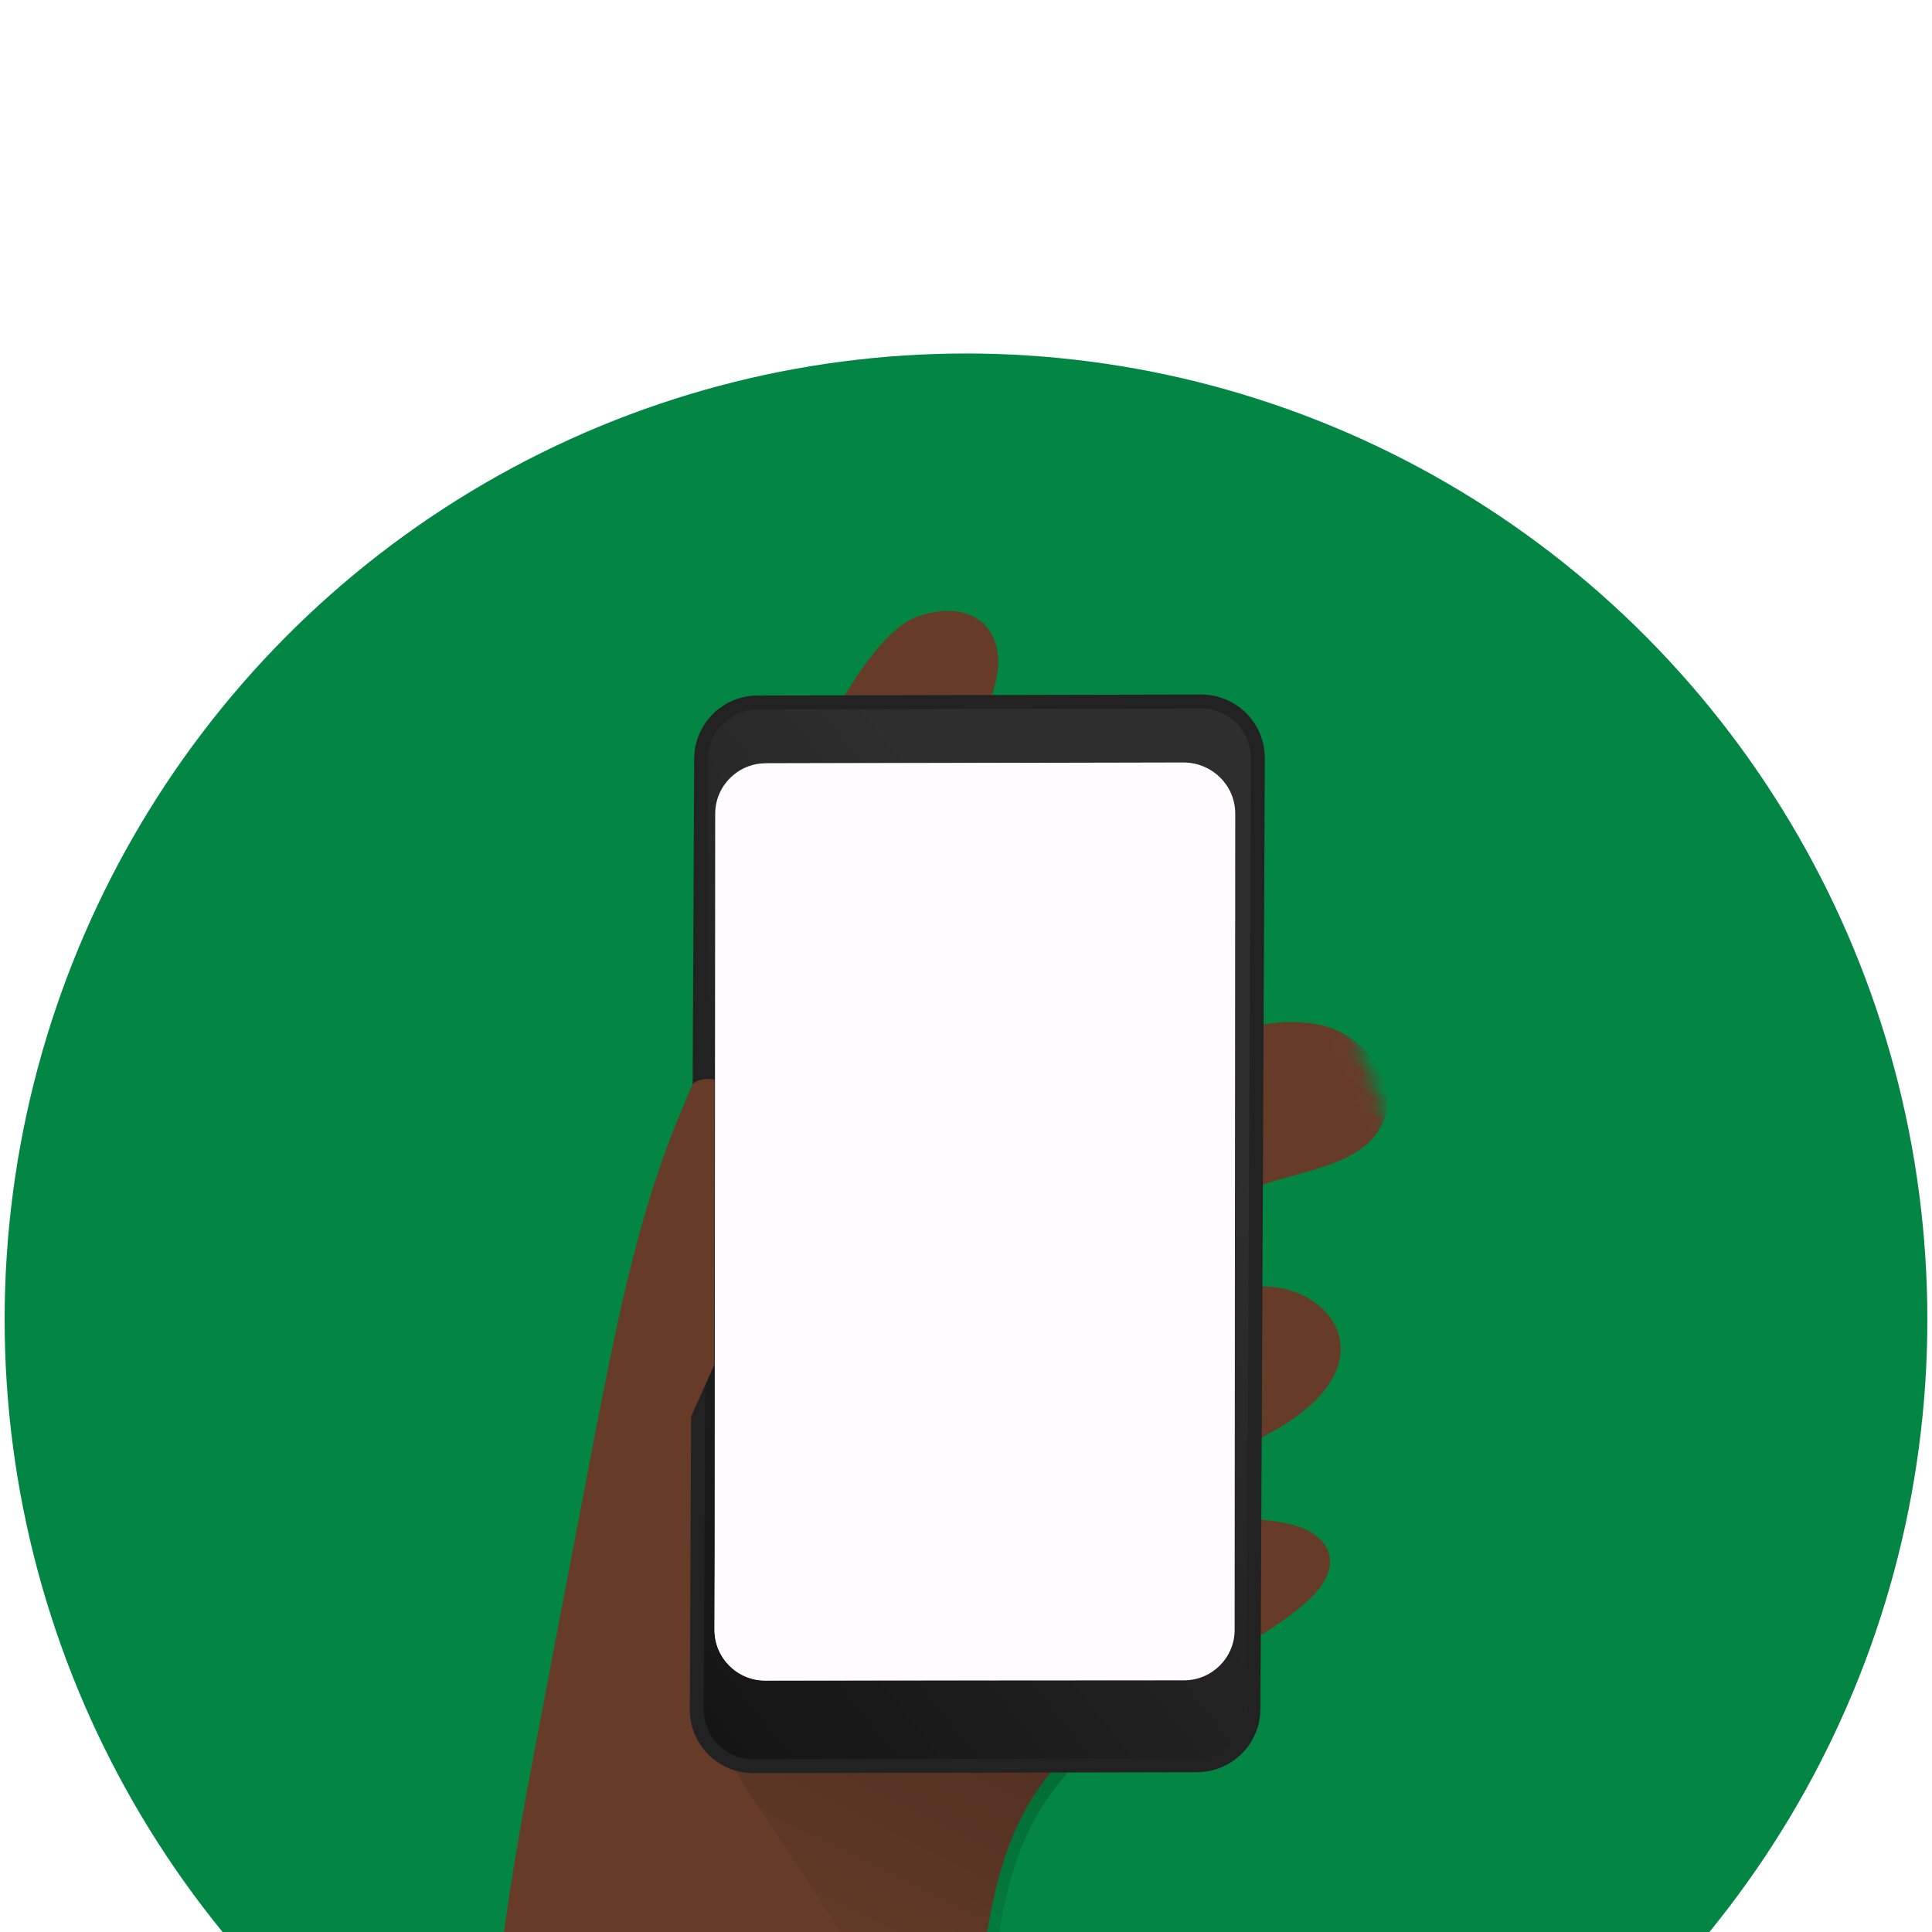 <?xml version="1.0" encoding="UTF-8"?>
<svg width="144px" height="144px" viewBox="0 0 144 144" version="1.1" xmlns="http://www.w3.org/2000/svg" xmlns:xlink="http://www.w3.org/1999/xlink">
    <title>notif-success</title>
    <defs>
        <ellipse id="path-1" cx="72" cy="72.348" rx="71.654" ry="72"></ellipse>
        <filter x="-4.7%" y="-6.5%" width="109.4%" height="112.9%" filterUnits="objectBoundingBox" id="filter-3">
            <feOffset dx="0" dy="0" in="SourceAlpha" result="shadowOffsetOuter1"></feOffset>
            <feGaussianBlur stdDeviation="2" in="shadowOffsetOuter1" result="shadowBlurOuter1"></feGaussianBlur>
            <feColorMatrix values="0 0 0 0 0   0 0 0 0 0   0 0 0 0 0  0 0 0 0.1 0" type="matrix" in="shadowBlurOuter1" result="shadowMatrixOuter1"></feColorMatrix>
            <feMerge>
                <feMergeNode in="shadowMatrixOuter1"></feMergeNode>
                <feMergeNode in="SourceGraphic"></feMergeNode>
            </feMerge>
        </filter>
        <linearGradient x1="-8.335%" y1="66.102%" x2="438.008%" y2="-77.821%" id="linearGradient-4">
            <stop stop-color="#010101" stop-opacity="0" offset="0%"></stop>
            <stop stop-color="#010101" offset="95%"></stop>
        </linearGradient>
        <linearGradient x1="67.486%" y1="23.805%" x2="-27.707%" y2="166.508%" id="linearGradient-5">
            <stop stop-color="#010101" stop-opacity="0" offset="0%"></stop>
            <stop stop-color="#010101" offset="100%"></stop>
        </linearGradient>
        <path d="M57.073,30.89 L88.294,30.869 C90.376,30.867 92.065,32.554 92.067,34.636 C92.067,34.638 92.067,34.64 92.067,34.641 L92.024,95.475 C92.023,97.555 90.337,99.24 88.257,99.242 L57.036,99.263 C54.954,99.265 53.264,97.578 53.263,95.496 C53.263,95.494 53.263,95.493 53.263,95.491 L53.306,34.658 C53.307,32.578 54.993,30.892 57.073,30.89 Z" id="path-6"></path>
    </defs>
    <g id="notif-success" stroke="none" stroke-width="1" fill="none" fill-rule="evenodd">
        <g id="Group-6" transform="translate(0, 26)">
            <g id="Group-5">
                <g id="Group-3"></g>
                <g id="Visual/contact-tracing"></g>
                <g id="Visual/contact-tracing" transform="translate(0, 0.348)"></g>
                <ellipse id="Oval" fill="#038543" opacity="0.298" cx="72" cy="72.348" rx="55.038" ry="55.304"></ellipse>
                <ellipse id="Oval" fill="#038543" opacity="0.497" cx="72.519" cy="72.87" rx="38.942" ry="39.13"></ellipse>
                <mask id="mask-2" fill="white">
                    <use xlink:href="#path-1"></use>
                </mask>
                <use id="Mask" fill="#038543" opacity="0.148" xlink:href="#path-1"></use>
                <g id="Group-4" filter="url(#filter-3)" mask="url(#mask-2)">
                    <g transform="translate(61.2, 109.8) rotate(-50) translate(-61.2, -109.8) translate(-24, 48)"></g>
                </g>
                <path d="M141.565,64.821 C139.886,67.967 134.857,67.612 132.664,70.36 C131.712,71.539 131.465,73.151 131.253,74.658 C130.28,81.69 129.271,88.701 128.27,95.712 C131.013,97.379 133.863,99.2 135.273,102.081 C136.684,104.962 135.788,109.057 132.748,110.111 C129.462,111.157 126.45,108.199 123.516,106.399 C120.095,104.251 114.693,104.013 112.76,107.557 C114.693,108.687 116.675,109.894 117.951,111.743 C119.228,113.592 119.609,116.25 118.219,118.021 C116.188,120.519 112.217,119.71 109.205,118.475 C106.194,117.24 102.582,115.922 99.973,117.861 C102,119.409 103.692,121.345 104.945,123.554 C105.7,124.844 106.243,126.505 105.404,127.739 C104.564,128.974 102.716,128.974 101.172,128.702 C94.034,127.39 87.566,122.661 80.401,122.34 C79.966,122.312 79.53,122.312 79.096,122.34 C71.683,122.556 65.575,127.739 59.192,131.499 C58.94,131.658 58.679,131.8 58.409,131.925 C53.558,134.739 48.302,136.804 42.822,138.05 C39.965,138.699 37.116,138.238 34.323,139.069 C31.142,140.01 28.539,142.026 25.958,144.091 C18.406,150.194 -2.962,165.472 -9.589,172.586 C-11.586,164.925 -15.471,156.545 -17.389,150.561 C-19.124,145.149 -19.029,142.208 -18.486,134.288 C-16.617,133.485 -1.401,123.798 -1.239,123.693 C6.143,119.34 13.547,115.005 20.971,110.69 C21.516,110.32 22.123,110.049 22.763,109.887 C24.829,109.538 26.402,111.471 27.488,113.299 C31.128,108.06 36.34,103.923 41.693,100.435 C47.611,96.514 53.832,93.075 60.031,89.608 C65.73,86.412 71.457,83.245 77.163,80.043 C83.511,76.555 89.95,72.955 96.82,70.486 C102.688,68.393 108.853,67.102 114.608,64.71 C120.476,62.317 124.602,60.036 130.83,59.017 C133.249,58.64 137.178,58.131 139.251,59.366 C141.325,60.601 142.679,62.666 141.565,64.821 Z" id="Path" fill="#663C29" fill-rule="nonzero" mask="url(#mask-2)" transform="translate(61.565, 115.586) rotate(-50) translate(-61.565, -115.586) "></path>
                <path d="M80.729,112.483 C80.295,114.183 78.111,114.818 76.305,115.039 C75.843,115.189 75.463,115.528 75.255,115.975 C74.824,115.946 74.391,115.946 73.96,115.975 C66.604,116.196 60.542,121.501 54.208,125.35 C53.958,125.512 53.699,125.658 53.431,125.786 C52.864,123.922 52.892,118.588 56.742,106.328 C57.441,104.186 58.225,101.33 58.841,99.259 C59.201,97.888 59.727,96.569 60.409,95.332 C62.816,91.529 66.524,88.775 70.81,87.606 C71.593,87.287 72.471,87.315 73.232,87.685 C74.044,88.177 74.149,89.306 73.883,90.191 C73.617,91.076 73.043,91.862 72.749,92.747 C71.538,96.068 74.149,99.395 76.172,102.337 C77.844,104.707 79.228,107.275 80.295,109.984 C80.69,110.751 80.842,111.624 80.729,112.483 Z" id="Path" fill="url(#linearGradient-4)" fill-rule="nonzero" mask="url(#mask-2)" transform="translate(66.965, 106.586) rotate(-50) translate(-66.965, -106.586) "></path>
                <path d="M56.418,26.378 L89.478,26.266 C91.807,26.258 93.702,28.14 93.71,30.469 C93.71,30.479 93.71,30.488 93.71,30.498 L93.47,101.347 C93.462,103.665 91.585,105.543 89.267,105.55 L56.206,105.663 C53.877,105.671 51.983,103.789 51.975,101.46 C51.975,101.45 51.975,101.441 51.975,101.431 L52.215,30.581 C52.223,28.263 54.1,26.386 56.418,26.378 Z" id="Rectangle" fill="#2E2E2E" fill-rule="nonzero" mask="url(#mask-2)" transform="translate(72.842, 65.964) rotate(0.07) translate(-72.842, -65.964) "></path>
                <path d="M56.418,26.378 L89.478,26.266 C91.807,26.258 93.702,28.14 93.71,30.469 C93.71,30.479 93.71,30.488 93.71,30.498 L93.47,101.347 C93.462,103.665 91.585,105.543 89.267,105.55 L56.206,105.663 C53.877,105.671 51.983,103.789 51.975,101.46 C51.975,101.45 51.975,101.441 51.975,101.431 L52.215,30.581 C52.223,28.263 54.1,26.386 56.418,26.378 Z" id="Rectangle" stroke="#222222" stroke-width="1.038" fill="url(#linearGradient-5)" fill-rule="nonzero" mask="url(#mask-2)" transform="translate(72.842, 65.964) rotate(0.07) translate(-72.842, -65.964) "></path>
                <path d="M57.254,30.917 L88.164,30.812 C90.246,30.805 91.939,32.488 91.946,34.57 C91.946,34.578 91.946,34.587 91.946,34.595 L91.74,95.403 C91.733,97.475 90.055,99.153 87.983,99.16 L57.074,99.265 C54.992,99.272 53.298,97.59 53.291,95.508 C53.291,95.499 53.291,95.491 53.291,95.482 L53.497,34.674 C53.504,32.602 55.182,30.924 57.254,30.917 Z" id="Rectangle" fill="#FFFBFF" fill-rule="nonzero" mask="url(#mask-2)" transform="translate(72.619, 65.039) rotate(0.07) translate(-72.619, -65.039) "></path>
                <g id="Group-2" mask="url(#mask-2)">
                    <g transform="translate(53.207, 30.641)" id="Group">
                        <g transform="translate(0.053, 0.225)"></g>
                    </g>
                </g>
                <mask id="mask-7" fill="white">
                    <use xlink:href="#path-6"></use>
                </mask>
                <use id="Rectangle" fill="#FFFBFF" fill-rule="nonzero" xlink:href="#path-6"></use>
                <rect id="Rectangle" fill="#EEEEEF" mask="url(#mask-7)" x="56.119" y="71.562" width="33.349" height="9.464"></rect>
                <rect id="Rectangle-Copy-2" fill="#EEEEEF" mask="url(#mask-7)" x="56.119" y="83.866" width="33.349" height="9.464"></rect>
                <rect id="Rectangle-Copy-3" fill="#EEEEEF" mask="url(#mask-7)" x="56.119" y="96.169" width="33.349" height="9.464"></rect>
                <rect id="Rectangle" fill="#EEEEEF" mask="url(#mask-7)" x="55.166" y="41.277" width="34.302" height="5.679" rx="1.657"></rect>
                <rect id="Rectangle-Copy" fill="#EEEEEF" mask="url(#mask-7)" x="55.166" y="32.796" width="34.302" height="5.679" rx="1.657"></rect>
                <rect id="Rectangle" fill="#EEEEEF" mask="url(#mask-7)" x="55.539" y="52.167" width="34.725" height="17.272"></rect>
                <path d="M30.206,94.719 C33.774,92.682 37.499,90.922 41.347,89.455 C48.606,86.495 55.872,83.521 63.391,81.299 C65.677,80.609 67.977,80.016 70.277,79.416 L90.162,74.186 C90.788,76.138 89.877,81.198 88.674,82.868 C84.921,88.078 81.144,89.594 75.059,91.848 C73.336,92.483 69.898,92.477 68.435,93.601 C67.371,94.537 66.426,95.596 65.621,96.754 C61.225,102.274 54.789,106.476 52.257,113.024 C51.406,115.197 51.012,117.57 49.753,119.537 C48.346,121.696 46.095,123.132 43.894,124.491 C35.453,129.728 26.759,135.02 17.053,137.448 C15.906,137.832 14.672,137.89 13.494,137.614 C12.344,137.121 11.356,136.326 10.638,135.316 C8.05,132.329 5.257,129.417 2.845,126.292 C0.523,123.276 1.635,121.386 3.991,118.812 C9.329,112.847 14.99,107.167 20.949,101.798 C23.811,99.169 26.909,96.8 30.206,94.719 Z" id="Path" fill="#663C29" fill-rule="nonzero" mask="url(#mask-7)" transform="translate(45.965, 105.986) rotate(-50) translate(-45.965, -105.986) "></path>
                <g id="Group" mask="url(#mask-7)">
                    <g transform="translate(58.8, 51.6)" id="Icon/24x24/ic-success">
                        <circle id="Oval" fill="#FFFFFF" cx="14.4" cy="14.4" r="10.8"></circle>
                        <path d="M14.4,0 C6.447,0 0,6.447 0,14.4 C0,22.353 6.447,28.8 14.4,28.8 C22.353,28.8 28.8,22.353 28.8,14.4 C28.777,6.457 22.343,0.023 14.4,0 Z M12,20.897 L5.503,14.4 L7.2,12.703 L12,17.503 L21.6,7.903 L23.297,9.6 L12,20.897 Z" id="Shape" fill="#038543"></path>
                    </g>
                </g>
            </g>
            <path d="M51.611,54.845 C51.734,54.671 51.958,54.547 52.283,54.474 C52.609,54.4 52.935,54.4 53.26,54.474 L53.251,62.653 L53.236,75.724 L51.307,80.039 L51.611,54.845 Z" id="Rectangle" fill="#663C29"></path>
        </g>
    </g>
</svg>